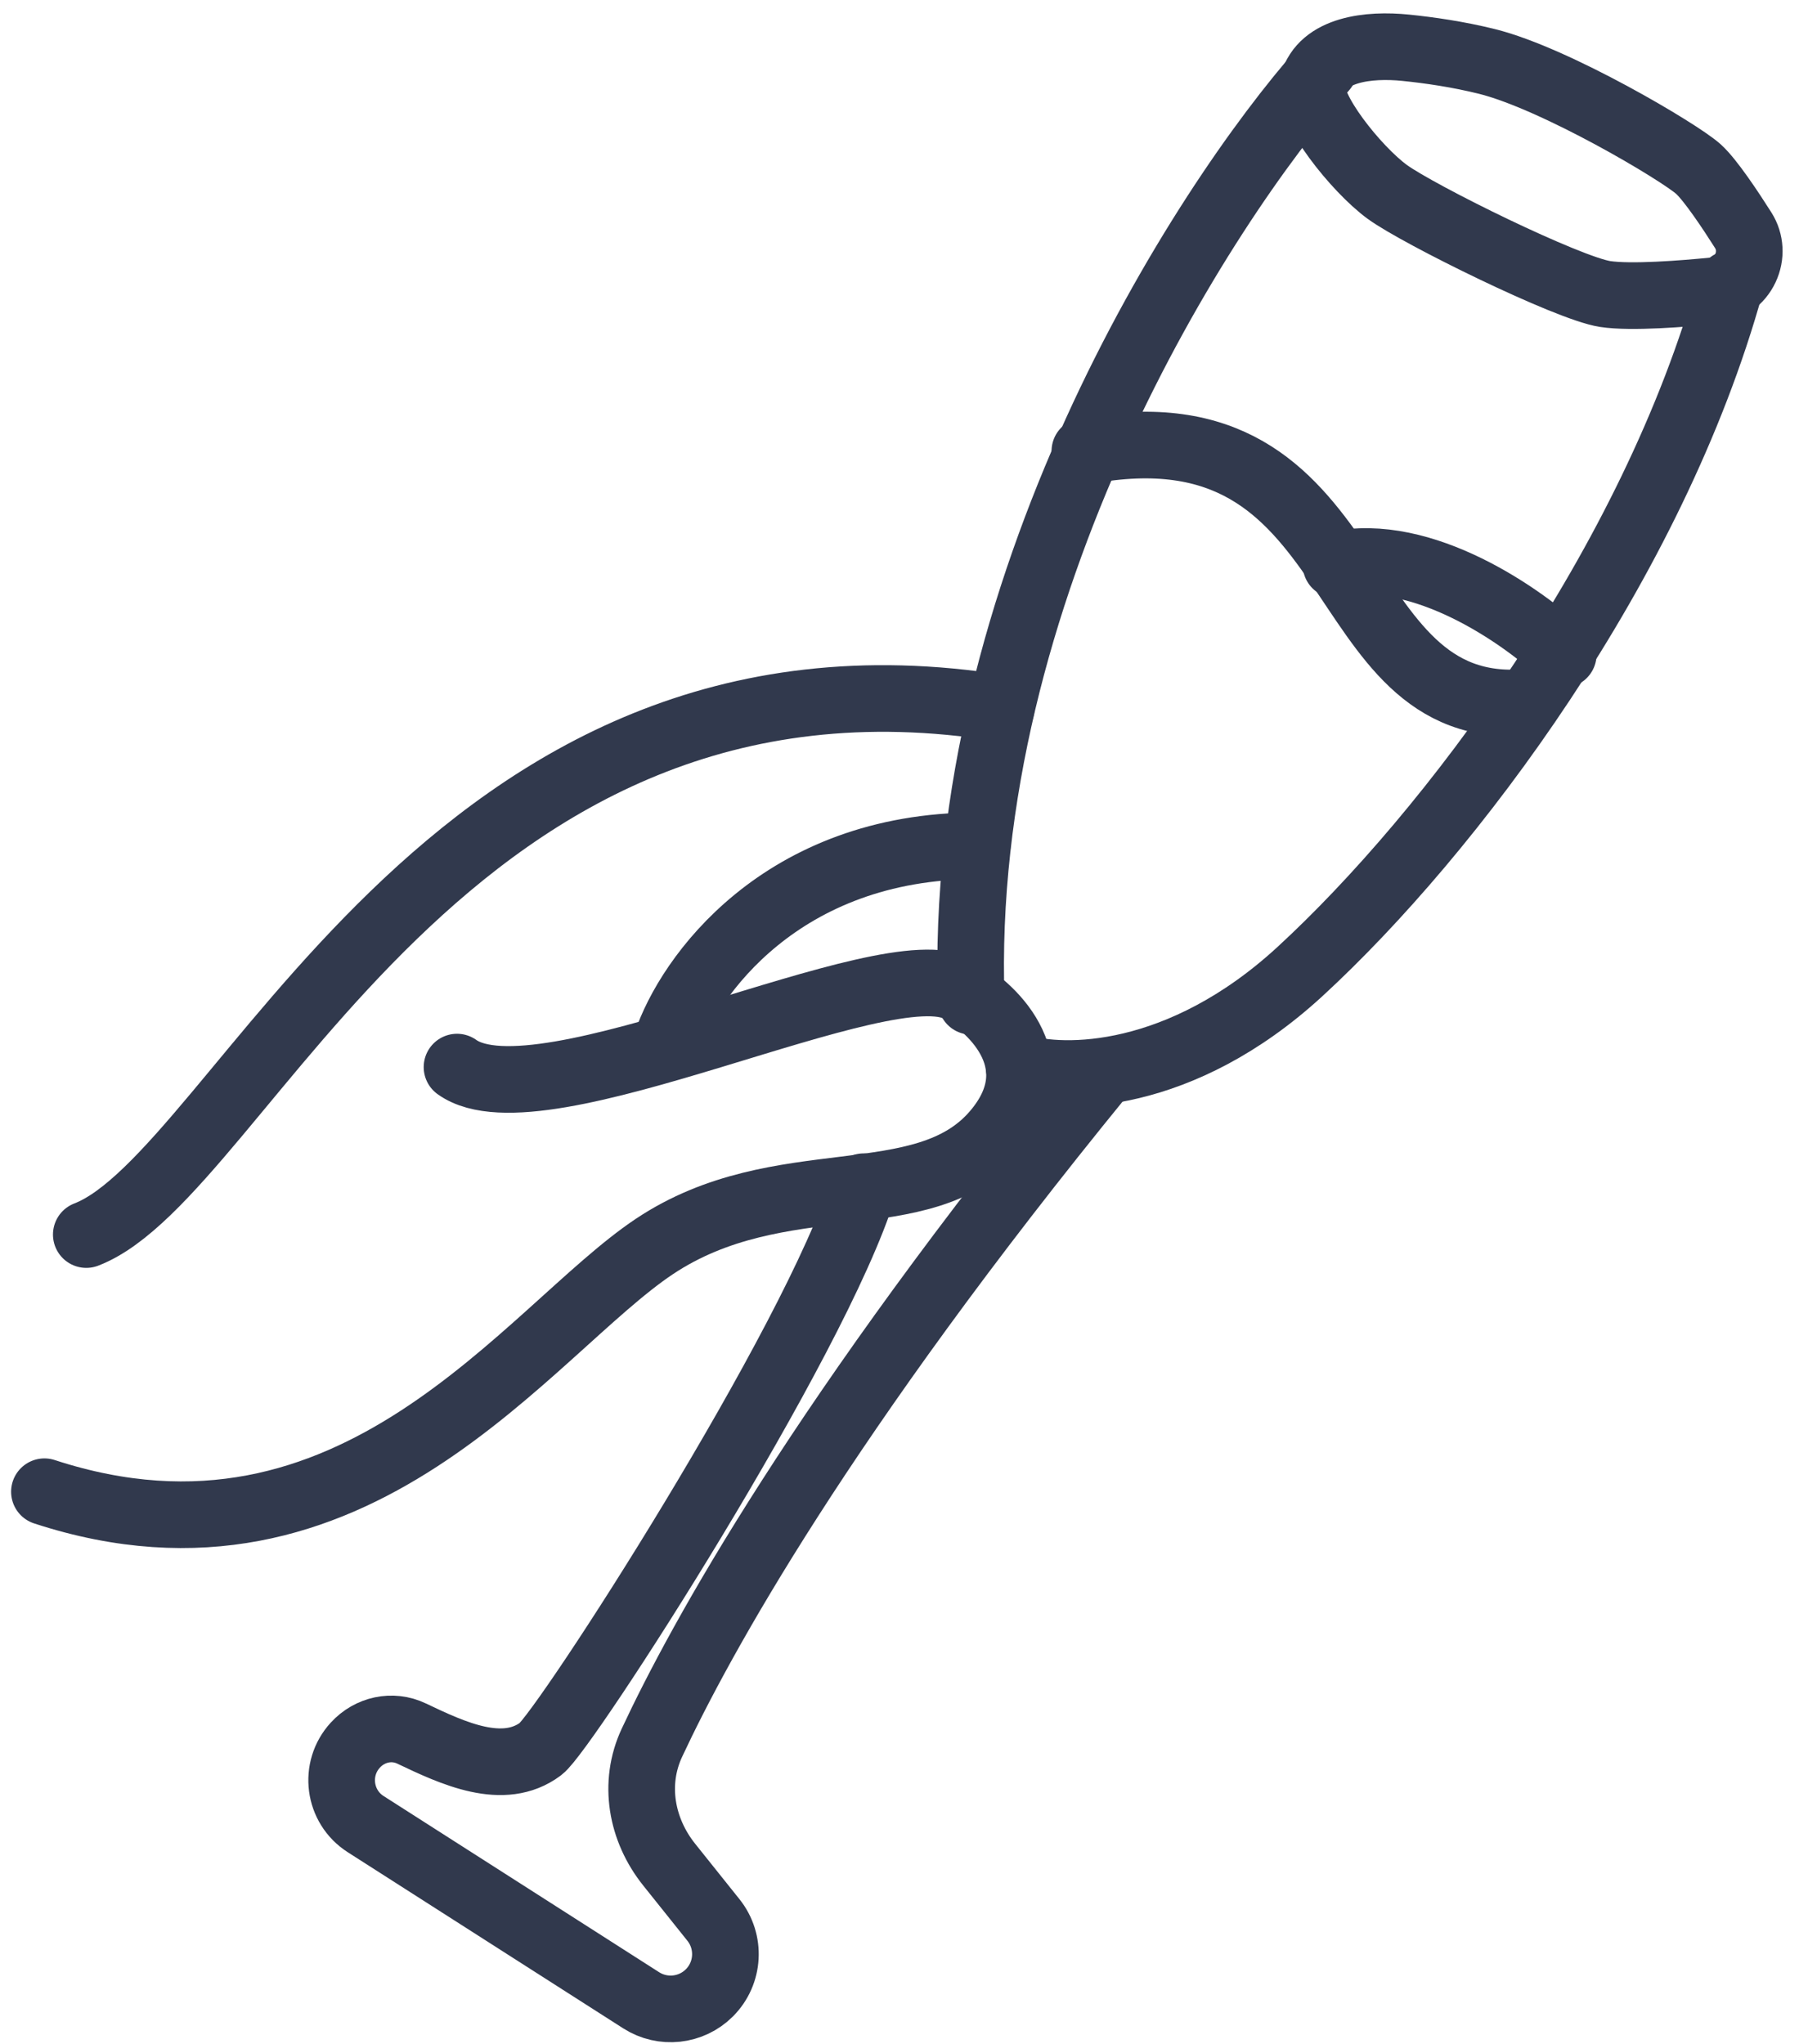 <svg width="81" height="92" viewBox="0 0 81 92" fill="none" xmlns="http://www.w3.org/2000/svg">
<path d="M3.885 55.577C10.885 52.885 20.039 27.846 45.077 31.884" stroke="#31394D" stroke-width="3" stroke-linecap="round"/>
<path d="M20.577 48.038C24.346 50.731 39.962 42.654 43.192 44.538C44.808 45.436 47.392 47.985 44.808 51C41.577 54.769 35.115 52.346 29.462 56.115C23.808 59.885 16 71.731 2 67.154" stroke="#31394D" stroke-width="3" stroke-linecap="round"/>
<path d="M30 46.962C30.987 44 35.169 38.077 44 38.077" stroke="#31394D" stroke-width="3" stroke-linecap="round"/>
<path d="M38.885 53.423C36.731 60.423 25.423 77.923 24.346 78.731C22.666 79.99 20.402 78.932 18.531 78.04C17.662 77.625 16.649 77.851 15.999 78.561V78.561C15.015 79.633 15.238 81.333 16.463 82.117L28.869 90.048C29.844 90.671 31.121 90.532 31.94 89.714V89.714C32.828 88.826 32.906 87.412 32.121 86.431L30.129 83.94C28.871 82.367 28.5 80.283 29.351 78.458C31.512 73.829 37.013 63.779 49.654 48.308" stroke="#31394D" stroke-width="3" stroke-linecap="round"/>
<path d="M59.615 3.077C54.051 9.359 43.084 26.554 43.73 45.077M45.884 48.038C47.859 48.667 53.154 48.685 58.538 43.731C65.269 37.538 74.423 25.423 77.923 12.769" stroke="#31394D" stroke-width="3" stroke-linecap="round"/>
<path d="M66.949 2.766C65.651 2.444 64.354 2.257 63.286 2.149C61.648 1.983 59.537 2.2 59.101 3.788C58.821 4.809 61.063 7.618 62.464 8.64C63.866 9.661 70.592 12.981 72.274 13.236C73.438 13.413 75.81 13.223 77.16 13.089C77.783 13.027 78.321 12.637 78.588 12.07C78.846 11.522 78.815 10.881 78.491 10.369C77.926 9.478 77.024 8.116 76.478 7.618C75.637 6.852 70.032 3.532 66.949 2.766Z" stroke="#31394D" stroke-width="3" stroke-linecap="round"/>
<path d="M48.846 20.308C61.769 17.885 59.615 32.423 68.769 31.615" stroke="#31394D" stroke-width="3" stroke-linecap="round"/>
<path d="M70.385 29.462C68.59 27.756 64.031 24.562 60.154 25.423" stroke="#31394D" stroke-width="3" stroke-linecap="round"/>
</svg>
